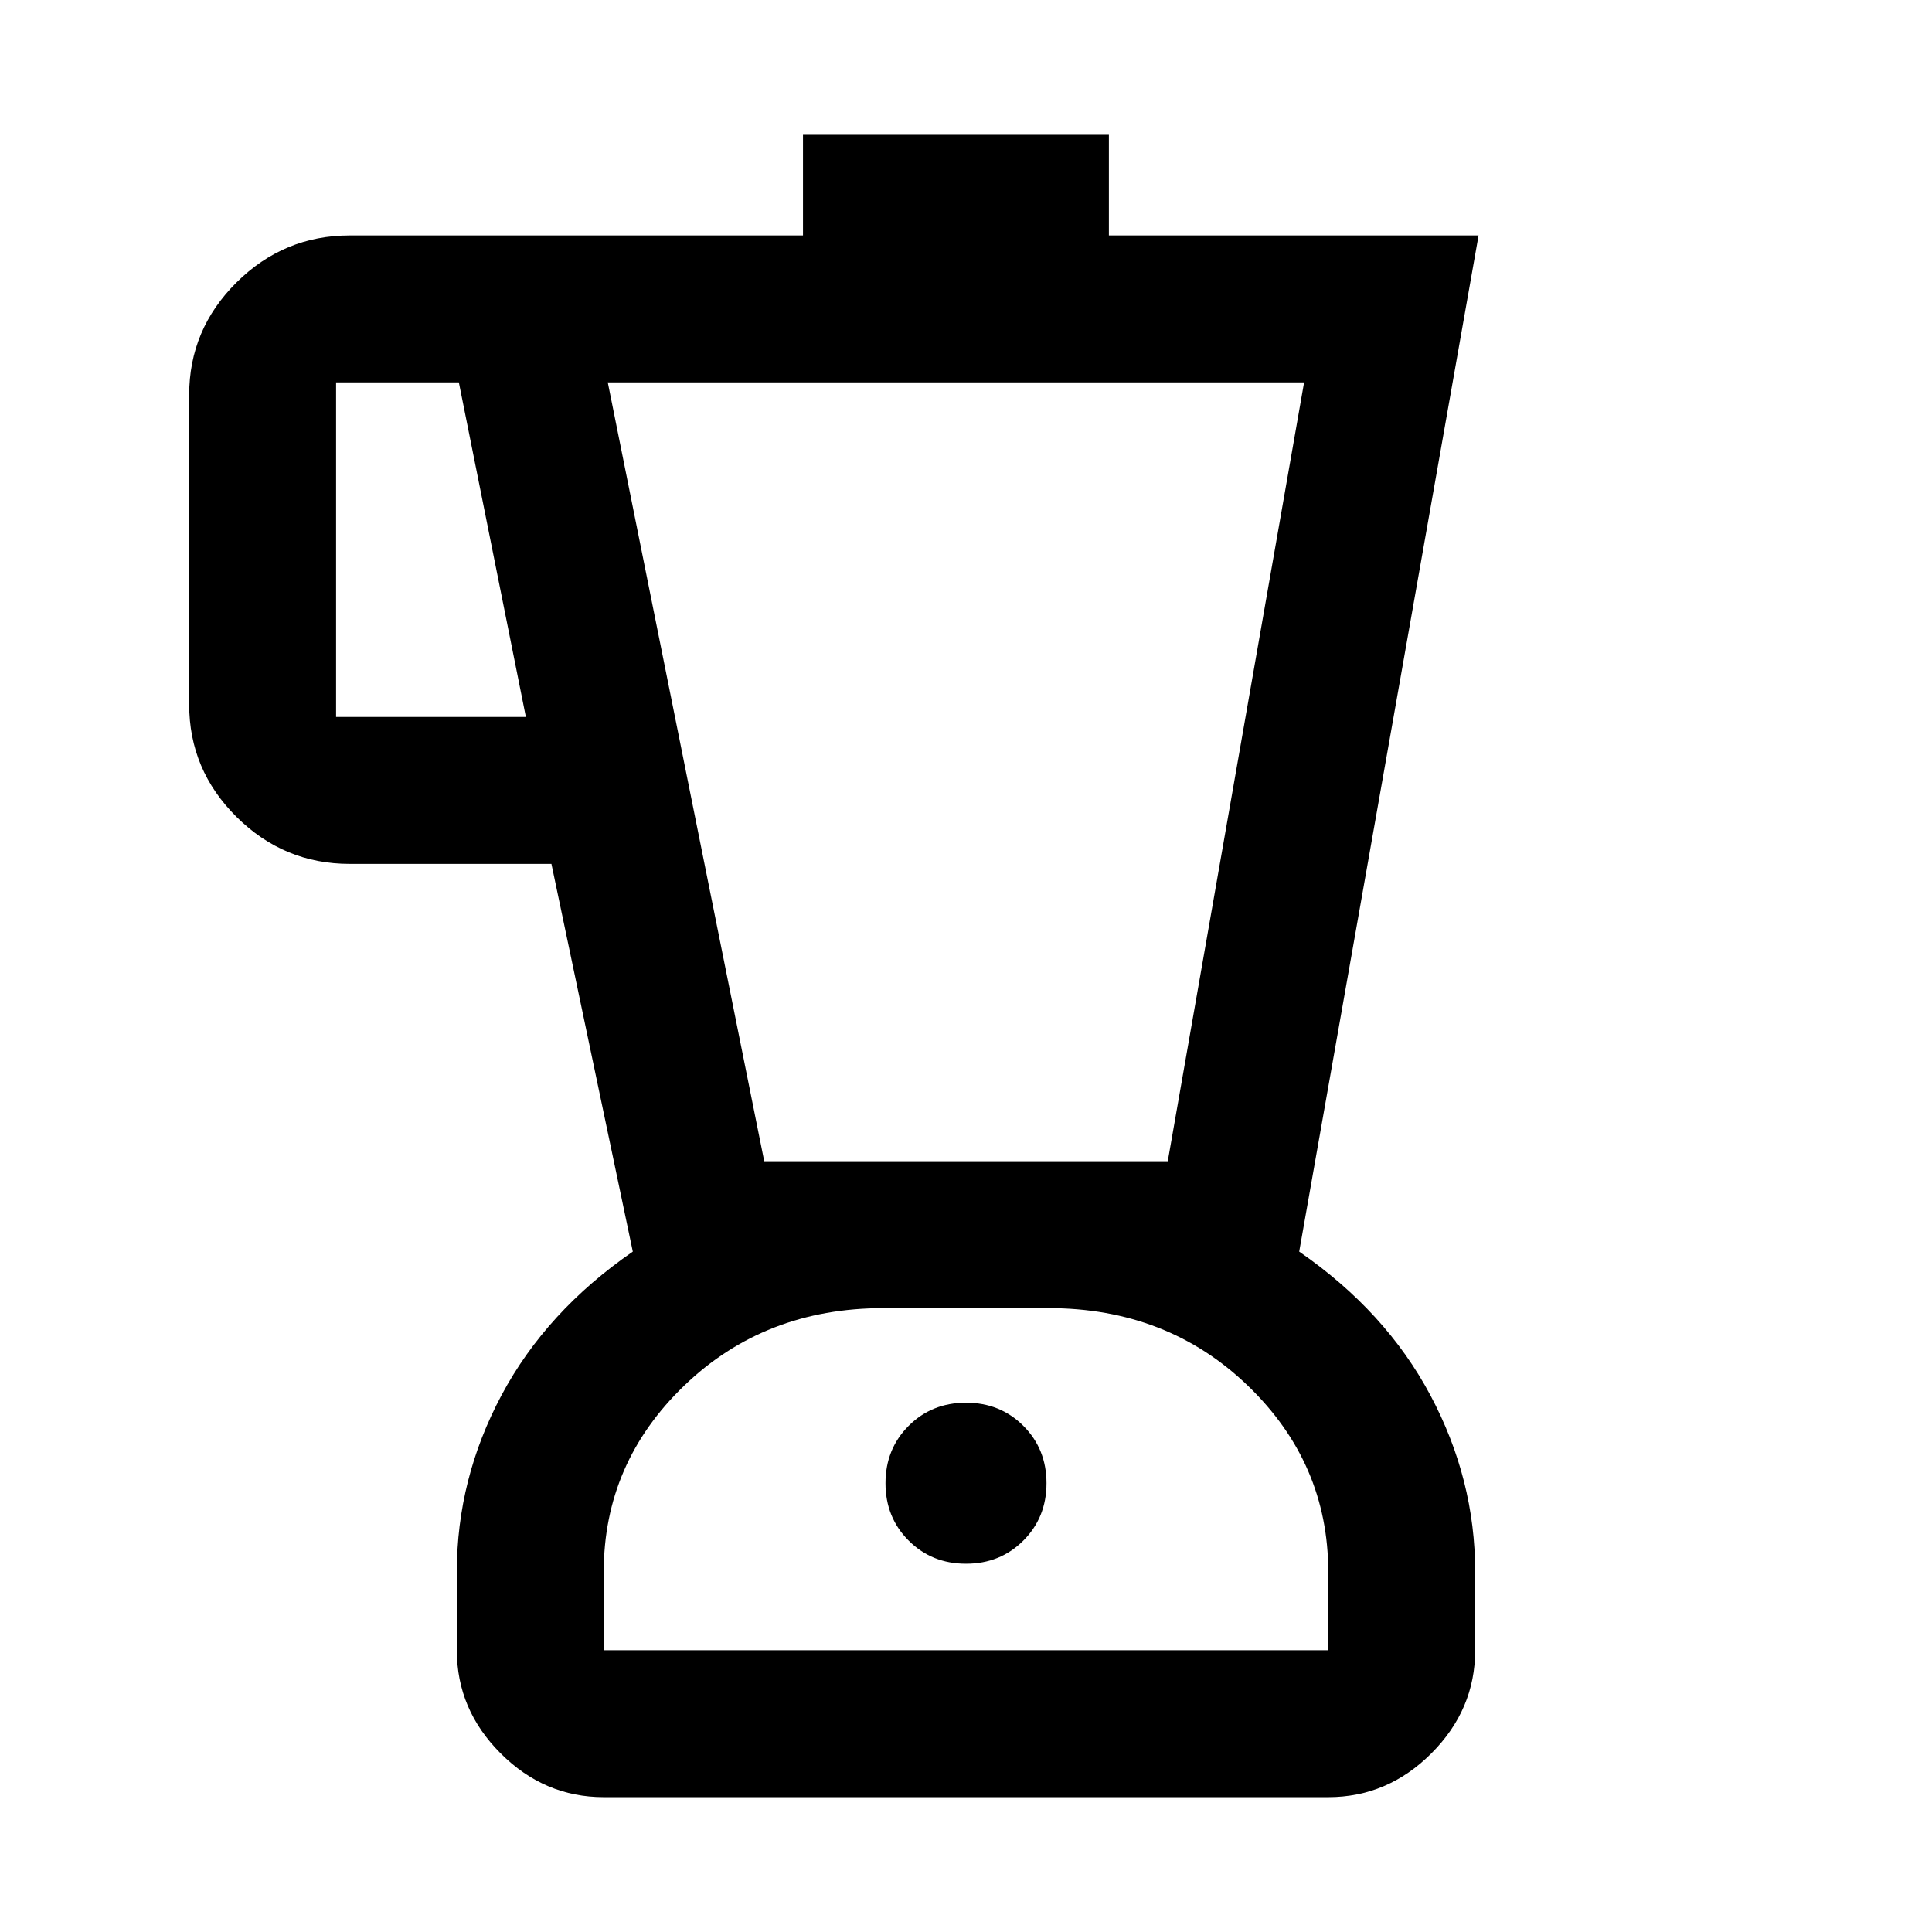 <svg xmlns="http://www.w3.org/2000/svg" width="48" height="48" viewBox="0 -960 960 960"><path d="M300-67q-29.483 0-51.242-21.758-21.759-21.759-21.759-51.242v-39q0-46.13 22.218-87.761 22.217-41.63 65.217-71.326l-40.435-192.652H173.782q-32.74 0-56.262-23.356-23.521-23.355-23.521-55.862v-153.825q0-32.507 23.521-55.863 23.522-23.356 56.262-23.356h225.217v-50h152.002v50h183.695l-89.13 504.914q43 29.696 65.217 71.431 22.218 41.735 22.218 87.656v39q0 29.483-21.759 51.242Q689.483-67 660-67H300Zm-38.696-536.74L227.999-770h-61v166.26h94.305ZM480-183q17 0 28.5-11.5T520-223q0-17-11.5-28.5T480-263q-17 0-28.5 11.5T440-223q0 17 11.5 28.5T480-183ZM379.739-383.001h200.522L648-770H302l77.739 386.999ZM300-140h360v-39q0-54-40-92.5T521-310h-82q-59 0-99 38.5T300-179v39Zm180-170Z"/></svg>